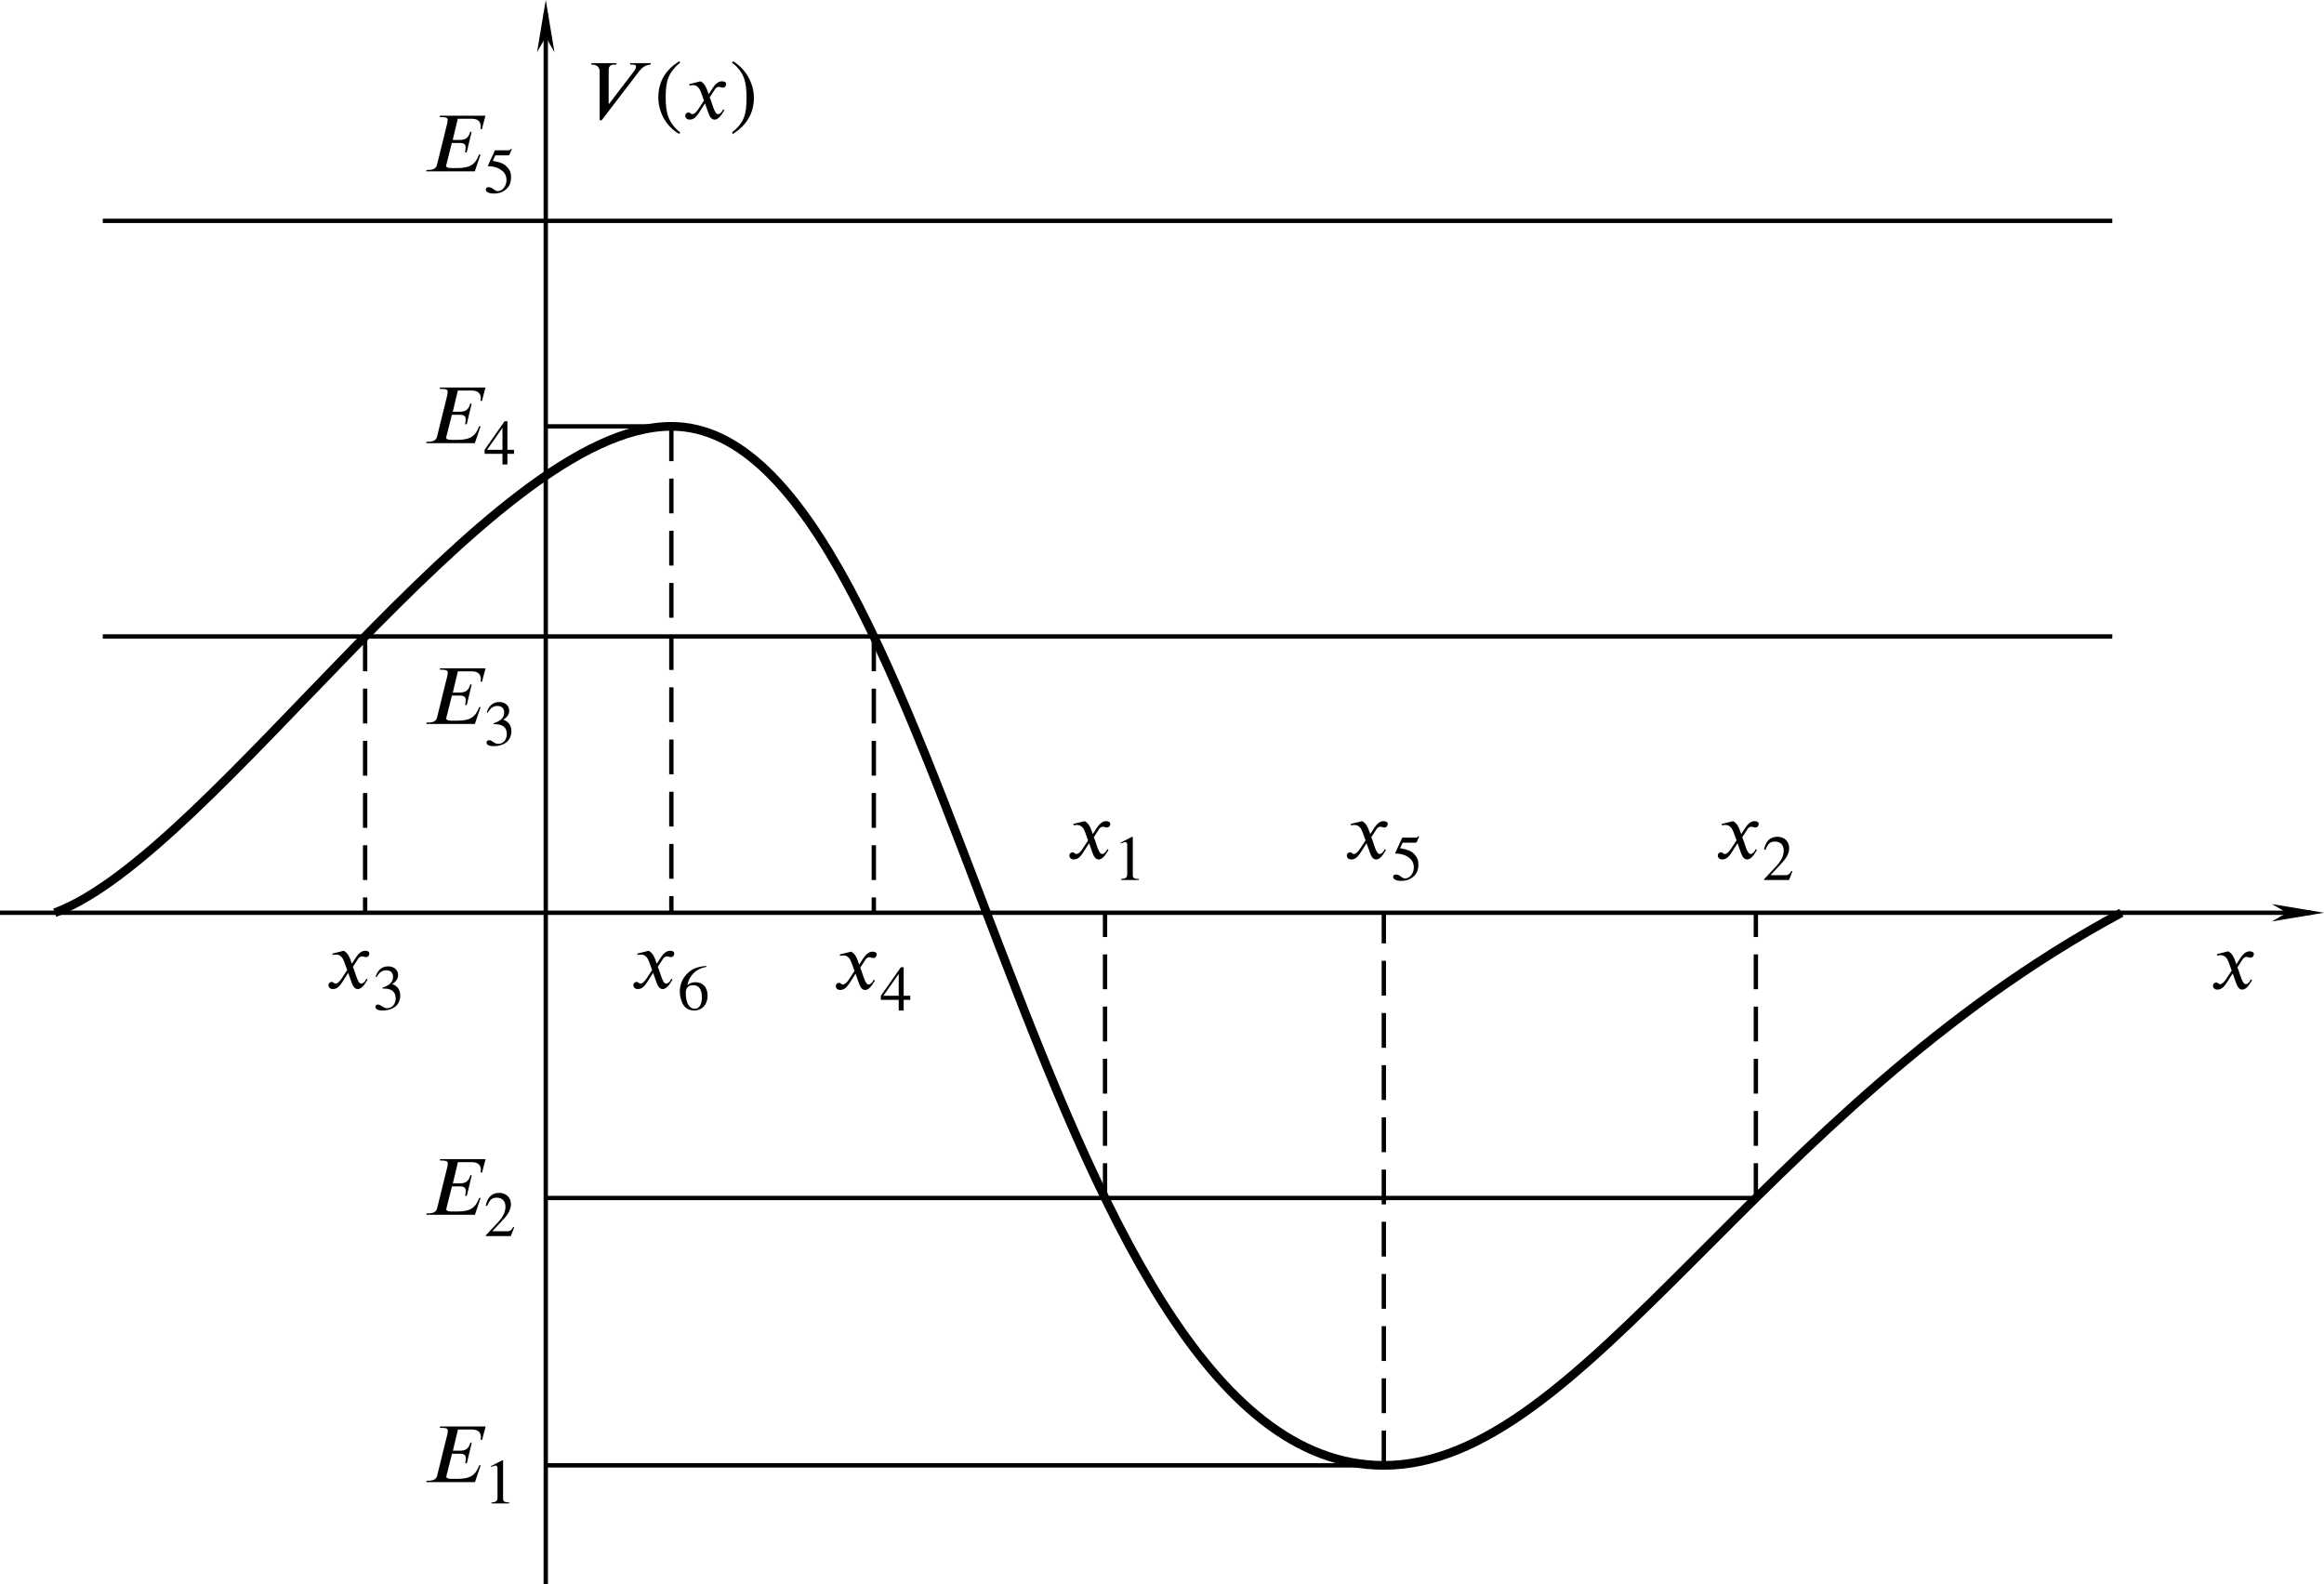 <?xml version="1.0" encoding="UTF-8" standalone="no"?>
<svg
   version="1.1"
   id="svg1955"
   width="267.142"
   height="182.094"
   viewBox="0 0 267.142 182.094"
   xmlns="http://www.w3.org/2000/svg"
   xmlns:svg="http://www.w3.org/2000/svg"
   xmlns:rdf="http://www.w3.org/1999/02/22-rdf-syntax-ns#"
   xmlns:cc="http://creativecommons.org/ns#"
   xmlns:dc="http://purl.org/dc/elements/1.1/">
  <defs
     id="defs1959">
    <marker
       style="overflow:visible"
       id="marker2791"
       refX="0"
       refY="0"
       orient="auto">
      <path
         transform="matrix(-0.4,0,0,-0.4,-4,0)"
         style="fill:#000000;fill-opacity:1;fill-rule:evenodd;stroke:#000000;stroke-width:1pt;stroke-opacity:1"
         d="M 0,0 5,-5 -12.5,0 5,5 Z"
         id="path2789" />
    </marker>
    <marker
       style="overflow:visible"
       id="marker2781"
       refX="0"
       refY="0"
       orient="auto">
      <path
         transform="matrix(-0.4,0,0,-0.4,-4,0)"
         style="fill:#000000;fill-opacity:1;fill-rule:evenodd;stroke:#000000;stroke-width:1pt;stroke-opacity:1"
         d="M 0,0 5,-5 -12.5,0 5,5 Z"
         id="path2779" />
    </marker>
    <defs
       id="id-dde113f4-be2a-46f5-b527-d46ac6b3c85e">
      <g
         id="id-5a150e3b-6a0e-4b52-8771-e18fac0afc60">
        <symbol
           overflow="visible"
           id="id-da834f21-ef90-455c-b8d5-cbe20d9f3295">
          <path
             style="stroke:none;stroke-width:0"
             d="m 1.938,-0.703 h -1.25 v -5.781 h 1.25 z M 2.625,0 V -7.188 H 0 V 0 Z m 0,0"
             id="id-ee5105d6-e7b1-4404-b7cf-828a1e074291" />
        </symbol>
        <symbol
           overflow="visible"
           id="id-36bad221-7d39-4abb-a928-fcff75333943">
          <path
             style="stroke:none;stroke-width:0"
             d="M 7.984,-6.859 H 5.453 L 5.406,-6.688 H 5.625 c 0.391,0 0.531,0.078 0.531,0.234 0,0.219 -0.188,0.516 -0.391,0.766 l -2.938,3.844 H 2.781 v -4.109 c 0,-0.344 0.047,-0.734 0.734,-0.734 H 3.719 L 3.766,-6.859 H 0.672 L 0.625,-6.688 c 0.641,0 1.047,0.25 1.047,0.859 v 6 h 0.25 L 6.547,-5.875 C 6.828,-6.234 7.25,-6.641 7.938,-6.688 Z m 0,0"
             id="id-5cddceeb-8e4c-491f-a5b6-de7efaed81ab" />
        </symbol>
        <symbol
           overflow="visible"
           id="id-30f73c94-b4d5-427a-9f99-1af43ad58827">
          <path
             style="stroke:none;stroke-width:0"
             d="M 3.188,1.688 C 1.719,0.469 1.406,-0.719 1.406,-2.672 1.406,-4.703 1.734,-5.688 3.188,-6.938 L 3.094,-7.094 c -1.672,1 -2.594,2.5 -2.594,4.453 0,1.781 0.906,3.547 2.562,4.5 z m 0,0"
             id="id-5f905d10-bf42-45d9-ba74-758ae02cbfcf" />
        </symbol>
        <symbol
           overflow="visible"
           id="id-19671f7e-06d1-4d9f-84cd-4650bfdc68e6">
          <path
             style="stroke:none;stroke-width:0"
             d="M 3.203,-3.031 3,-3.594 C 2.859,-3.953 2.672,-4.375 2.203,-4.625 l -1.391,0.344 0.031,0.188 c 0.109,-0.047 0.266,-0.062 0.406,-0.062 0.578,0 0.844,0.422 1.031,0.938 L 2.625,-2.25 1.938,-1.203 c -0.328,0.516 -0.609,0.625 -0.734,0.625 -0.266,0 -0.219,-0.203 -0.484,-0.203 -0.266,0 -0.406,0.219 -0.406,0.375 0,0.234 0.172,0.5 0.547,0.5 0.594,0 0.891,-0.453 1.234,-0.969 L 2.75,-1.906 3.172,-0.719 C 3.312,-0.344 3.5,0.094 3.938,0.094 c 0.609,0 1.078,-1 1.203,-1.172 L 5,-1.172 c -0.219,0.453 -0.469,0.594 -0.641,0.594 -0.469,0 -0.719,-1.422 -1.031,-2.062 L 3.906,-3.531 c 0.141,-0.234 0.266,-0.406 0.578,-0.406 0.172,0 0.234,0.094 0.469,0.094 0.266,0 0.406,-0.234 0.406,-0.438 0,-0.219 -0.188,-0.344 -0.516,-0.344 -0.531,0 -0.891,0.453 -1.172,0.875 z m 0,0"
             id="id-74ae0ad6-86c5-4901-8716-8e657ae19f47" />
        </symbol>
        <symbol
           overflow="visible"
           id="id-42de9f3c-4264-4eec-9245-3579400d658b">
          <path
             style="stroke:none;stroke-width:0"
             d="m 0.297,-6.938 c 1.531,1.203 1.797,2.406 1.797,4.375 0,2.031 -0.297,3.031 -1.797,4.25 L 0.406,1.859 C 2.062,0.844 3,-0.656 3,-2.594 3,-4.375 2.031,-6.125 0.438,-7.094 Z m 0,0"
             id="id-99c6acf0-1e4f-41ed-a6f0-b6a3947eb8c5" />
        </symbol>
        <symbol
           overflow="visible"
           id="id-5687fc0d-19b1-4a70-b022-f71594adadaf">
          <path
             style="stroke:none;stroke-width:0"
             d="M 7.703,-6.859 H 2.094 L 2.062,-6.688 H 2.25 c 0.625,0 0.797,0.109 0.797,0.359 C 3.047,-6.25 3.031,-6.125 3,-5.938 l -1.266,5.125 C 1.656,-0.469 1.406,-0.172 0.641,-0.172 H 0.438 L 0.406,0 H 6.391 L 7.094,-2.078 H 6.922 C 6.469,-0.891 5.875,-0.406 4.219,-0.406 H 3.516 c -0.484,0 -0.656,-0.109 -0.656,-0.281 0,-0.031 0,-0.062 0.016,-0.094 L 3.562,-3.5 h 0.953 c 0.328,0 0.75,0.047 0.75,0.531 0,0.188 -0.047,0.5 -0.062,0.641 h 0.188 L 6,-4.875 H 5.828 c -0.234,0.859 -0.688,1 -1.328,1 H 3.672 l 0.625,-2.609 H 5.969 c 0.547,0 1.125,0.141 1.156,0.922 0,0.109 -0.016,0.234 -0.031,0.359 h 0.172 z m 0,0"
             id="id-c758fa77-a302-4045-af12-06cfe0655b6c" />
        </symbol>
        <symbol
           overflow="visible"
           id="id-c77e52f8-2b63-4ff0-8674-c33abdd82af7">
          <path
             style="stroke:none;stroke-width:0"
             d="m 1.453,-0.531 h -0.938 v -4.328 h 0.938 z M 1.969,0 V -5.391 H 0 V 0 Z m 0,0"
             id="id-2f39d5f6-13ff-4bcc-82bf-23a77f65cfe9" />
        </symbol>
        <symbol
           overflow="visible"
           id="id-3e6636c7-bf8b-4cbe-8bc5-6ae73ddc8a39">
          <path
             style="stroke:none;stroke-width:0"
             d="m 3.109,0 v -0.125 c -0.594,0 -0.75,-0.141 -0.75,-0.469 V -5.297 L 2.281,-5.328 0.875,-4.609 V -4.5 l 0.219,-0.078 c 0.141,-0.047 0.266,-0.094 0.344,-0.094 0.172,0 0.234,0.125 0.234,0.391 V -0.75 c 0,0.438 -0.156,0.594 -0.75,0.625 V 0 Z m 0,0"
             id="id-f6f82723-810e-4412-8259-c0cde9d0bb60" />
        </symbol>
        <symbol
           overflow="visible"
           id="id-43f25073-8742-4aa8-85eb-088e412ac697">
          <path
             style="stroke:none;stroke-width:0"
             d="M 3.734,-1.078 3.625,-1.125 C 3.359,-0.688 3.203,-0.594 2.859,-0.594 H 1.031 l 1.297,-1.391 c 0.703,-0.734 1,-1.328 1,-1.953 0,-0.781 -0.562,-1.391 -1.453,-1.391 -0.969,0 -1.469,0.656 -1.641,1.578 L 0.406,-3.719 C 0.719,-4.484 1,-4.734 1.562,-4.734 c 0.672,0 1.094,0.391 1.094,1.109 0,0.656 -0.281,1.266 -1.031,2.047 L 0.234,-0.094 V 0 H 3.312 Z m 0,0"
             id="id-0c089622-35ba-486a-8efb-5530c96b97ae" />
        </symbol>
        <symbol
           overflow="visible"
           id="id-ff534b23-acac-46d4-bb97-f5917d861787">
          <path
             style="stroke:none;stroke-width:0"
             d="M 0.484,-4.016 C 0.797,-4.594 1.172,-4.844 1.656,-4.844 2.172,-4.844 2.5,-4.578 2.5,-4.047 2.5,-3.562 2.25,-3.219 1.859,-3 1.703,-2.891 1.5,-2.812 1.203,-2.703 v 0.109 c 0.453,0 0.625,0.016 0.812,0.078 0.531,0.156 0.812,0.531 0.812,1.141 0,0.672 -0.438,1.203 -1.031,1.203 -0.219,0 -0.375,-0.047 -0.672,-0.25 C 0.906,-0.578 0.781,-0.625 0.641,-0.625 c -0.172,0 -0.312,0.125 -0.312,0.281 0,0.281 0.297,0.453 0.875,0.453 0.703,0 1.453,-0.234 1.828,-0.734 0.234,-0.297 0.359,-0.688 0.359,-1.094 0,-0.422 -0.125,-0.781 -0.344,-1.016 C 2.875,-2.906 2.734,-3.016 2.391,-3.156 2.922,-3.469 3.125,-3.859 3.125,-4.25 c 0,-0.641 -0.5,-1.078 -1.234,-1.078 -0.812,0 -1.312,0.531 -1.531,1.281 z m 0,0"
             id="id-45e99c66-084d-4983-90c7-636e94c49bf4" />
        </symbol>
        <symbol
           overflow="visible"
           id="id-a0c025c9-d06e-4b58-a652-7259dff88d9c">
          <path
             style="stroke:none;stroke-width:0"
             d="M 2.297,-1.812 H 0.406 l 1.891,-2.703 z m 1.422,0.5 v -0.5 H 2.906 V -5.328 H 2.562 L 0.094,-1.812 v 0.5 H 2.297 V 0 H 2.906 v -1.312 z m 0,0"
             id="id-62d7ff7b-dde1-47d5-b10e-0d302987a7ca" />
        </symbol>
        <symbol
           overflow="visible"
           id="id-23f44b46-a281-440c-9168-1ca3fff30c77">
          <path
             style="stroke:none;stroke-width:0"
             d="M 3.453,-5.359 3.375,-5.422 C 3.25,-5.25 3.188,-5.219 3,-5.219 H 1.375 l -0.859,1.875 c 0,0 -0.016,0.016 -0.016,0.031 0,0.047 0.031,0.062 0.094,0.062 0.766,0 1.312,0.25 1.688,0.562 0.344,0.281 0.516,0.672 0.516,1.172 0,0.688 -0.5,1.328 -1.062,1.328 -0.156,0 -0.328,-0.062 -0.547,-0.25 C 0.922,-0.641 0.781,-0.672 0.594,-0.672 0.375,-0.672 0.25,-0.578 0.25,-0.375 c 0,0.297 0.406,0.484 1,0.484 0.531,0 0.969,-0.125 1.328,-0.391 0.547,-0.391 0.781,-0.875 0.781,-1.625 0,-0.422 -0.078,-0.719 -0.281,-1 -0.453,-0.625 -0.844,-0.797 -1.969,-1.016 l 0.312,-0.672 h 1.531 c 0.125,0 0.188,-0.047 0.219,-0.094 z m 0,0"
             id="id-383acb2c-3e96-486a-9476-320682b67f5f" />
        </symbol>
        <symbol
           overflow="visible"
           id="id-0d228912-9d41-46fa-8507-f33b273fd3dc">
          <path
             style="stroke:none;stroke-width:0"
             d="m 2.984,-1.484 c 0,0.812 -0.297,1.375 -0.859,1.375 -0.75,0 -1.125,-0.781 -1.125,-1.984 0,-0.719 0.469,-0.922 0.906,-0.922 0.734,0 1.078,0.531 1.078,1.531 z m 0.531,-3.906 c -1.094,0.125 -1.719,0.312 -2.391,1.016 -0.562,0.578 -0.859,1.328 -0.859,2.172 0,0.562 0.156,1.109 0.375,1.516 0.266,0.5 0.766,0.797 1.391,0.797 0.516,0 0.969,-0.219 1.25,-0.578 0.266,-0.312 0.406,-0.75 0.406,-1.25 0,-1.016 -0.562,-1.656 -1.484,-1.656 -0.359,0 -0.625,0.062 -1,0.359 0.203,-1.188 1.094,-2.047 2.328,-2.25 z m 0,0"
             id="id-14625e45-a260-454c-a573-3ab5bd8fb5b5" />
        </symbol>
      </g>
    </defs>
    <marker
       markerWidth="12"
       markerHeight="4"
       refX="3"
       refY="2"
       orient="auto"
       id="marker2640">
      <path
         style="fill:#000000;stroke-width:0px"
         d="M 12,0 0,2 12,4 8.5,2 12,0"
         id="path2439" />
    </marker>
    <marker
       markerWidth="12"
       markerHeight="4"
       refX="9"
       refY="2"
       orient="auto"
       id="marker2649">
      <path
         style="fill:#000000;stroke-width:0px"
         d="M 0,0 12,2 0,4 3.5,2 0,0"
         id="path2434" />
    </marker>
    <marker
       markerWidth="7.5"
       markerHeight="2.5"
       refX="3"
       refY="1.25"
       orient="auto"
       id="marker2622">
      <path
         style="fill:#000000;stroke-width:0px"
         d="M 7.5,0 0,1.25 7.5,2.5 5.312,1.25 7.5,0"
         id="path2424" />
    </marker>
    <marker
       markerWidth="7.5"
       markerHeight="2.5"
       refX="4.5"
       refY="1.25"
       orient="auto"
       id="marker2631">
      <path
         style="fill:#000000;stroke-width:0px"
         d="M 0,0 7.5,1.25 0,2.5 2.188,1.25 0,0"
         id="path2429" />
    </marker>
  </defs>
  <g
     id="g1963"
     transform="translate(-68.773,-355.751)">
    <path
       style="fill:none;stroke:#000000;stroke-width:0.5;stroke-linecap:butt;stroke-linejoin:miter;stroke-miterlimit:4;stroke-dasharray:none;stroke-opacity:1;marker-end:url(#marker2649)"
       d="M 131.508,537.846 V 357.251"
       id="path2528" />
    <path
       style="fill:none;stroke:#000000;stroke-width:0.5;stroke-linecap:butt;stroke-linejoin:miter;stroke-miterlimit:4;stroke-dasharray:none;stroke-opacity:1;marker-end:url(#marker2649)"
       d="M 68.773,460.673 H 334.415"
       id="path2530" />
    <path
       style="fill:none;stroke:#000000;stroke-width:0.5;stroke-linecap:butt;stroke-linejoin:miter;stroke-miterlimit:4;stroke-dasharray:none;stroke-opacity:1"
       d="M 80.585,381.138 H 311.578"
       id="path2532" />
    <path
       style="fill:none;stroke:#000000;stroke-width:0.5;stroke-linecap:butt;stroke-linejoin:miter;stroke-miterlimit:4;stroke-dasharray:none;stroke-opacity:1"
       d="M 80.585,428.912 H 311.578"
       id="path2532-4" />
    <path
       style="fill:none;stroke:#000000;stroke-width:1px;stroke-linecap:butt;stroke-linejoin:miter;stroke-opacity:1"
       d="m 75.073,460.673 c 18.374,-6.825 49.872,-55.911 70.873,-55.911 31.763,0 41.432,119.434 81.897,119.434 23.109,0 42.786,-40.949 84.785,-63.523"
       id="path2554" />
    <path
       style="fill:none;stroke:#000000;stroke-width:0.5;stroke-linecap:butt;stroke-linejoin:miter;stroke-miterlimit:4;stroke-dasharray:none;stroke-opacity:1"
       d="M 227.843,524.196 H 131.508"
       id="path2556" />
    <path
       style="fill:none;stroke:#000000;stroke-width:0.5;stroke-linecap:butt;stroke-linejoin:miter;stroke-miterlimit:4;stroke-dasharray:none;stroke-opacity:1"
       d="M 270.608,493.463 H 131.508"
       id="path2558" />
    <path
       style="fill:none;stroke:#000000;stroke-width:0.5;stroke-linecap:butt;stroke-linejoin:miter;stroke-miterlimit:4;stroke-dasharray:none;stroke-opacity:1"
       d="M 145.945,404.762 H 131.508"
       id="path2560" />
    <path
       style="fill:none;stroke:#000000;stroke-width:0.5;stroke-linecap:butt;stroke-linejoin:miter;stroke-miterlimit:4;stroke-dasharray:4, 2;stroke-dashoffset:0;stroke-opacity:1"
       d="M 270.608,493.463 V 460.673"
       id="path2562" />
    <path
       style="fill:none;stroke:#000000;stroke-width:0.5;stroke-linecap:butt;stroke-linejoin:miter;stroke-miterlimit:4;stroke-dasharray:4, 2;stroke-dashoffset:0;stroke-opacity:1"
       d="M 227.843,524.196 V 460.673"
       id="path2564" />
    <path
       style="fill:none;stroke:#000000;stroke-width:0.5;stroke-linecap:butt;stroke-linejoin:miter;stroke-miterlimit:4;stroke-dasharray:4, 2;stroke-dashoffset:0;stroke-opacity:1"
       d="m 169.219,428.912 v 31.762"
       id="path2566" />
    <path
       style="fill:none;stroke:#000000;stroke-width:0.5;stroke-linecap:butt;stroke-linejoin:miter;stroke-miterlimit:4;stroke-dasharray:4, 2;stroke-dashoffset:0;stroke-opacity:1"
       d="m 145.945,404.762 v 55.911"
       id="path2568" />
    <path
       style="fill:none;stroke:#000000;stroke-width:0.5;stroke-linecap:butt;stroke-linejoin:miter;stroke-miterlimit:4;stroke-dasharray:4, 2;stroke-dashoffset:0;stroke-opacity:1"
       d="m 110.744,428.912 v 31.762"
       id="path2570" />
    <path
       style="fill:none;stroke:#000000;stroke-width:0.5;stroke-linecap:butt;stroke-linejoin:miter;stroke-miterlimit:4;stroke-dasharray:4, 2;stroke-dashoffset:0;stroke-opacity:1"
       d="M 195.796,493.463 V 460.673"
       id="path2572" />
    <g
       id="g6956"
       transform="translate(-32.024,3.15)">
      <g
         style="fill:#000000;fill-opacity:1"
         id="id-39af14fa-7436-4380-9687-4137fbc9cb15"
         transform="matrix(0.933,0,0,0.933,23.77,240.526)">
        <g
           transform="translate(154.768,134.765)"
           id="g6468">
          <path
             style="stroke:none;stroke-width:0"
             d="M 7.984,-6.859 H 5.453 L 5.406,-6.688 H 5.625 c 0.391,0 0.531,0.078 0.531,0.234 0,0.219 -0.188,0.516 -0.391,0.766 l -2.938,3.844 H 2.781 v -4.109 c 0,-0.344 0.047,-0.734 0.734,-0.734 H 3.719 L 3.766,-6.859 H 0.672 L 0.625,-6.688 c 0.641,0 1.047,0.25 1.047,0.859 v 6 h 0.25 L 6.547,-5.875 C 6.828,-6.234 7.25,-6.641 7.938,-6.688 Z m 0,0"
             id="id-108b036f-2843-478b-9423-6bd9e496ccc7" />
        </g>
      </g>
      <g
         style="fill:#000000;fill-opacity:1"
         id="id-265470c7-7f7d-46a4-9ffb-c6d05bfea269"
         transform="matrix(0.933,0,0,0.933,23.77,240.526)">
        <g
           transform="translate(163.168,134.765)"
           id="g6472">
          <path
             style="stroke:none;stroke-width:0"
             d="M 3.188,1.688 C 1.719,0.469 1.406,-0.719 1.406,-2.672 1.406,-4.703 1.734,-5.688 3.188,-6.938 L 3.094,-7.094 c -1.672,1 -2.594,2.5 -2.594,4.453 0,1.781 0.906,3.547 2.562,4.5 z m 0,0"
             id="id-fb3a6180-f313-40f0-8307-6a9c790c9871" />
        </g>
        <g
           transform="translate(166.665,134.765)"
           id="g6475">
          <path
             style="stroke:none;stroke-width:0"
             d="M 3.203,-3.031 3,-3.594 C 2.859,-3.953 2.672,-4.375 2.203,-4.625 l -1.391,0.344 0.031,0.188 c 0.109,-0.047 0.266,-0.062 0.406,-0.062 0.578,0 0.844,0.422 1.031,0.938 L 2.625,-2.25 1.938,-1.203 c -0.328,0.516 -0.609,0.625 -0.734,0.625 -0.266,0 -0.219,-0.203 -0.484,-0.203 -0.266,0 -0.406,0.219 -0.406,0.375 0,0.234 0.172,0.5 0.547,0.5 0.594,0 0.891,-0.453 1.234,-0.969 L 2.75,-1.906 3.172,-0.719 C 3.312,-0.344 3.5,0.094 3.938,0.094 c 0.609,0 1.078,-1 1.203,-1.172 L 5,-1.172 c -0.219,0.453 -0.469,0.594 -0.641,0.594 -0.469,0 -0.719,-1.422 -1.031,-2.062 L 3.906,-3.531 c 0.141,-0.234 0.266,-0.406 0.578,-0.406 0.172,0 0.234,0.094 0.469,0.094 0.266,0 0.406,-0.234 0.406,-0.438 0,-0.219 -0.188,-0.344 -0.516,-0.344 -0.531,0 -0.891,0.453 -1.172,0.875 z m 0,0"
             id="id-c40be277-f2c3-4be0-b493-78e0b0edb069" />
        </g>
        <g
           transform="translate(172.44,134.765)"
           id="g6478">
          <path
             style="stroke:none;stroke-width:0"
             d="m 0.297,-6.938 c 1.531,1.203 1.797,2.406 1.797,4.375 0,2.031 -0.297,3.031 -1.797,4.25 L 0.406,1.859 C 2.062,0.844 3,-0.656 3,-2.594 3,-4.375 2.031,-6.125 0.438,-7.094 Z m 0,0"
             id="id-93359c10-5759-432a-8d94-f4b78e1d4ba0" />
        </g>
      </g>
    </g>
    <g
       id="g7044"
       transform="translate(-72.96,159.865)">
      <g
         style="fill:#000000;fill-opacity:1"
         id="id-ce516445-0f55-4476-8418-2bd4017e778c"
         transform="matrix(0.933,0,0,0.933,23.77,240.526)">
        <g
           transform="translate(178.561,134.765)"
           id="g6482">
          <path
             style="stroke:none;stroke-width:0"
             d="M 7.703,-6.859 H 2.094 L 2.062,-6.688 H 2.25 c 0.625,0 0.797,0.109 0.797,0.359 C 3.047,-6.25 3.031,-6.125 3,-5.938 l -1.266,5.125 C 1.656,-0.469 1.406,-0.172 0.641,-0.172 H 0.438 L 0.406,0 H 6.391 L 7.094,-2.078 H 6.922 C 6.469,-0.891 5.875,-0.406 4.219,-0.406 H 3.516 c -0.484,0 -0.656,-0.109 -0.656,-0.281 0,-0.031 0,-0.062 0.016,-0.094 L 3.562,-3.5 h 0.953 c 0.328,0 0.75,0.047 0.75,0.531 0,0.188 -0.047,0.5 -0.062,0.641 h 0.188 L 6,-4.875 H 5.828 c -0.234,0.859 -0.688,1 -1.328,1 H 3.672 l 0.625,-2.609 H 5.969 c 0.547,0 1.125,0.141 1.156,0.922 0,0.109 -0.016,0.234 -0.031,0.359 h 0.172 z m 0,0"
             id="id-0b87cec0-8a87-4986-87b0-abd453d950d3" />
        </g>
      </g>
      <g
         style="fill:#000000;fill-opacity:1"
         id="id-d3e309c7-947d-4610-b597-52e3a62a1d57"
         transform="matrix(0.933,0,0,0.933,23.77,240.526)">
        <g
           transform="translate(186.058,137.39)"
           id="g6486">
          <path
             style="stroke:none;stroke-width:0"
             d="m 3.109,0 v -0.125 c -0.594,0 -0.75,-0.141 -0.75,-0.469 V -5.297 L 2.281,-5.328 0.875,-4.609 V -4.5 l 0.219,-0.078 c 0.141,-0.047 0.266,-0.094 0.344,-0.094 0.172,0 0.234,0.125 0.234,0.391 V -0.75 c 0,0.438 -0.156,0.594 -0.75,0.625 V 0 Z m 0,0"
             id="id-c819cd5b-90e4-436f-9349-440de5ab2bcf" />
        </g>
      </g>
    </g>
    <g
       id="g7052"
       transform="translate(-86.547,129.132)">
      <g
         style="fill:#000000;fill-opacity:1"
         id="id-e472b29e-bbd2-41a8-bb32-ba2d44f684b9"
         transform="matrix(0.933,0,0,0.933,23.77,240.526)">
        <g
           transform="translate(193.119,134.765)"
           id="g6490">
          <path
             style="stroke:none;stroke-width:0"
             d="M 7.703,-6.859 H 2.094 L 2.062,-6.688 H 2.25 c 0.625,0 0.797,0.109 0.797,0.359 C 3.047,-6.25 3.031,-6.125 3,-5.938 l -1.266,5.125 C 1.656,-0.469 1.406,-0.172 0.641,-0.172 H 0.438 L 0.406,0 H 6.391 L 7.094,-2.078 H 6.922 C 6.469,-0.891 5.875,-0.406 4.219,-0.406 H 3.516 c -0.484,0 -0.656,-0.109 -0.656,-0.281 0,-0.031 0,-0.062 0.016,-0.094 L 3.562,-3.5 h 0.953 c 0.328,0 0.75,0.047 0.75,0.531 0,0.188 -0.047,0.5 -0.062,0.641 h 0.188 L 6,-4.875 H 5.828 c -0.234,0.859 -0.688,1 -1.328,1 H 3.672 l 0.625,-2.609 H 5.969 c 0.547,0 1.125,0.141 1.156,0.922 0,0.109 -0.016,0.234 -0.031,0.359 h 0.172 z m 0,0"
             id="id-a270f566-10fd-49d7-84de-b569863b917e" />
        </g>
      </g>
      <g
         style="fill:#000000;fill-opacity:1"
         id="id-2696f0e5-64d4-4a75-a9fc-beef89ae1f1c"
         transform="matrix(0.933,0,0,0.933,23.77,240.526)">
        <g
           transform="translate(200.616,137.39)"
           id="g6494">
          <path
             style="stroke:none;stroke-width:0"
             d="M 3.734,-1.078 3.625,-1.125 C 3.359,-0.688 3.203,-0.594 2.859,-0.594 H 1.031 l 1.297,-1.391 c 0.703,-0.734 1,-1.328 1,-1.953 0,-0.781 -0.562,-1.391 -1.453,-1.391 -0.969,0 -1.469,0.656 -1.641,1.578 L 0.406,-3.719 C 0.719,-4.484 1,-4.734 1.562,-4.734 c 0.672,0 1.094,0.391 1.094,1.109 0,0.656 -0.281,1.266 -1.031,2.047 L 0.234,-0.094 V 0 H 3.312 Z m 0,0"
             id="id-fe020443-20de-4756-b198-ae9745fe3f2a" />
        </g>
      </g>
    </g>
    <g
       id="g7060"
       transform="translate(-100.135,72.71)">
      <g
         style="fill:#000000;fill-opacity:1"
         id="id-bee9b36e-7fc8-4990-9c49-16b0b9c4eb32"
         transform="matrix(0.933,0,0,0.933,23.77,240.526)">
        <g
           transform="translate(207.677,134.765)"
           id="g6498">
          <path
             style="stroke:none;stroke-width:0"
             d="M 7.703,-6.859 H 2.094 L 2.062,-6.688 H 2.25 c 0.625,0 0.797,0.109 0.797,0.359 C 3.047,-6.25 3.031,-6.125 3,-5.938 l -1.266,5.125 C 1.656,-0.469 1.406,-0.172 0.641,-0.172 H 0.438 L 0.406,0 H 6.391 L 7.094,-2.078 H 6.922 C 6.469,-0.891 5.875,-0.406 4.219,-0.406 H 3.516 c -0.484,0 -0.656,-0.109 -0.656,-0.281 0,-0.031 0,-0.062 0.016,-0.094 L 3.562,-3.5 h 0.953 c 0.328,0 0.75,0.047 0.75,0.531 0,0.188 -0.047,0.5 -0.062,0.641 h 0.188 L 6,-4.875 H 5.828 c -0.234,0.859 -0.688,1 -1.328,1 H 3.672 l 0.625,-2.609 H 5.969 c 0.547,0 1.125,0.141 1.156,0.922 0,0.109 -0.016,0.234 -0.031,0.359 h 0.172 z m 0,0"
             id="id-9beab756-73e0-4889-a92d-7460780a71e8" />
        </g>
      </g>
      <g
         style="fill:#000000;fill-opacity:1"
         id="id-a6566f8e-2f7c-4b7c-b425-9ba244239a0e"
         transform="matrix(0.933,0,0,0.933,23.77,240.526)">
        <g
           transform="translate(215.174,137.39)"
           id="g6502">
          <path
             style="stroke:none;stroke-width:0"
             d="M 0.484,-4.016 C 0.797,-4.594 1.172,-4.844 1.656,-4.844 2.172,-4.844 2.5,-4.578 2.5,-4.047 2.5,-3.562 2.25,-3.219 1.859,-3 1.703,-2.891 1.5,-2.812 1.203,-2.703 v 0.109 c 0.453,0 0.625,0.016 0.812,0.078 0.531,0.156 0.812,0.531 0.812,1.141 0,0.672 -0.438,1.203 -1.031,1.203 -0.219,0 -0.375,-0.047 -0.672,-0.25 C 0.906,-0.578 0.781,-0.625 0.641,-0.625 c -0.172,0 -0.312,0.125 -0.312,0.281 0,0.281 0.297,0.453 0.875,0.453 0.703,0 1.453,-0.234 1.828,-0.734 0.234,-0.297 0.359,-0.688 0.359,-1.094 0,-0.422 -0.125,-0.781 -0.344,-1.016 C 2.875,-2.906 2.734,-3.016 2.391,-3.156 2.922,-3.469 3.125,-3.859 3.125,-4.25 c 0,-0.641 -0.5,-1.078 -1.234,-1.078 -0.812,0 -1.312,0.531 -1.531,1.281 z m 0,0"
             id="id-d14ef14a-7179-434d-80d1-075b6d6c6ac8" />
        </g>
      </g>
    </g>
    <g
       id="g7068"
       transform="translate(-113.721,40.432)">
      <g
         style="fill:#000000;fill-opacity:1"
         id="id-313bcfad-c89b-4750-ba9a-285c22ece6c5"
         transform="matrix(0.933,0,0,0.933,23.77,240.526)">
        <g
           transform="translate(222.234,134.765)"
           id="g6506">
          <path
             style="stroke:none;stroke-width:0"
             d="M 7.703,-6.859 H 2.094 L 2.062,-6.688 H 2.25 c 0.625,0 0.797,0.109 0.797,0.359 C 3.047,-6.25 3.031,-6.125 3,-5.938 l -1.266,5.125 C 1.656,-0.469 1.406,-0.172 0.641,-0.172 H 0.438 L 0.406,0 H 6.391 L 7.094,-2.078 H 6.922 C 6.469,-0.891 5.875,-0.406 4.219,-0.406 H 3.516 c -0.484,0 -0.656,-0.109 -0.656,-0.281 0,-0.031 0,-0.062 0.016,-0.094 L 3.562,-3.5 h 0.953 c 0.328,0 0.75,0.047 0.75,0.531 0,0.188 -0.047,0.5 -0.062,0.641 h 0.188 L 6,-4.875 H 5.828 c -0.234,0.859 -0.688,1 -1.328,1 H 3.672 l 0.625,-2.609 H 5.969 c 0.547,0 1.125,0.141 1.156,0.922 0,0.109 -0.016,0.234 -0.031,0.359 h 0.172 z m 0,0"
             id="id-8e7c1556-d98f-45ee-8ba0-91e69ffdec25" />
        </g>
      </g>
      <g
         style="fill:#000000;fill-opacity:1"
         id="id-f3d6b841-aff4-40ba-bd2c-8d0050734fde"
         transform="matrix(0.933,0,0,0.933,23.77,240.526)">
        <g
           transform="translate(229.731,137.39)"
           id="g6510">
          <path
             style="stroke:none;stroke-width:0"
             d="M 2.297,-1.812 H 0.406 l 1.891,-2.703 z m 1.422,0.5 v -0.5 H 2.906 V -5.328 H 2.562 L 0.094,-1.812 v 0.5 H 2.297 V 0 H 2.906 v -1.312 z m 0,0"
             id="id-f244afa8-eca1-4001-9a19-2716e251636e" />
        </g>
      </g>
    </g>
    <g
       id="g7076"
       transform="translate(-127.309,9.187)">
      <g
         style="fill:#000000;fill-opacity:1"
         id="id-8fdef8e8-61ee-4b94-b702-36fd94ea78f8"
         transform="matrix(0.933,0,0,0.933,23.77,240.526)">
        <g
           transform="translate(236.792,134.765)"
           id="g6514">
          <path
             style="stroke:none;stroke-width:0"
             d="M 7.703,-6.859 H 2.094 L 2.062,-6.688 H 2.25 c 0.625,0 0.797,0.109 0.797,0.359 C 3.047,-6.25 3.031,-6.125 3,-5.938 l -1.266,5.125 C 1.656,-0.469 1.406,-0.172 0.641,-0.172 H 0.438 L 0.406,0 H 6.391 L 7.094,-2.078 H 6.922 C 6.469,-0.891 5.875,-0.406 4.219,-0.406 H 3.516 c -0.484,0 -0.656,-0.109 -0.656,-0.281 0,-0.031 0,-0.062 0.016,-0.094 L 3.562,-3.5 h 0.953 c 0.328,0 0.75,0.047 0.75,0.531 0,0.188 -0.047,0.5 -0.062,0.641 h 0.188 L 6,-4.875 H 5.828 c -0.234,0.859 -0.688,1 -1.328,1 H 3.672 l 0.625,-2.609 H 5.969 c 0.547,0 1.125,0.141 1.156,0.922 0,0.109 -0.016,0.234 -0.031,0.359 h 0.172 z m 0,0"
             id="id-e11c3e51-dd41-4a9e-a6a8-21983c1c46e0" />
        </g>
      </g>
      <g
         style="fill:#000000;fill-opacity:1"
         id="id-d1aca449-ab82-452d-b0c9-cb4ae4b42931"
         transform="matrix(0.933,0,0,0.933,23.77,240.526)">
        <g
           transform="translate(244.289,137.39)"
           id="g6518">
          <path
             style="stroke:none;stroke-width:0"
             d="M 3.453,-5.359 3.375,-5.422 C 3.25,-5.25 3.188,-5.219 3,-5.219 H 1.375 l -0.859,1.875 c 0,0 -0.016,0.016 -0.016,0.031 0,0.047 0.031,0.062 0.094,0.062 0.766,0 1.312,0.25 1.688,0.562 0.344,0.281 0.516,0.672 0.516,1.172 0,0.688 -0.5,1.328 -1.062,1.328 -0.156,0 -0.328,-0.062 -0.547,-0.25 C 0.922,-0.641 0.781,-0.672 0.594,-0.672 0.375,-0.672 0.25,-0.578 0.25,-0.375 c 0,0.297 0.406,0.484 1,0.484 0.531,0 0.969,-0.125 1.328,-0.391 0.547,-0.391 0.781,-0.875 0.781,-1.625 0,-0.422 -0.078,-0.719 -0.281,-1 -0.453,-0.625 -0.844,-0.797 -1.969,-1.016 l 0.312,-0.672 h 1.531 c 0.125,0 0.188,-0.047 0.219,-0.094 z m 0,0"
             id="id-71c98f46-3e2f-42c6-9dff-750ddb758fee" />
        </g>
      </g>
    </g>
    <g
       style="fill:#000000;fill-opacity:1"
       id="id-4c995404-68fb-48f8-ada5-09319b174798"
       transform="matrix(0.933,0,0,0.933,88.343,343.686)">
      <g
         transform="translate(251.35,134.765)"
         id="g6522">
        <path
           style="stroke:none;stroke-width:0"
           d="M 3.203,-3.031 3,-3.594 C 2.859,-3.953 2.672,-4.375 2.203,-4.625 l -1.391,0.344 0.031,0.188 c 0.109,-0.047 0.266,-0.062 0.406,-0.062 0.578,0 0.844,0.422 1.031,0.938 L 2.625,-2.25 1.938,-1.203 c -0.328,0.516 -0.609,0.625 -0.734,0.625 -0.266,0 -0.219,-0.203 -0.484,-0.203 -0.266,0 -0.406,0.219 -0.406,0.375 0,0.234 0.172,0.5 0.547,0.5 0.594,0 0.891,-0.453 1.234,-0.969 L 2.75,-1.906 3.172,-0.719 C 3.312,-0.344 3.5,0.094 3.938,0.094 c 0.609,0 1.078,-1 1.203,-1.172 L 5,-1.172 c -0.219,0.453 -0.469,0.594 -0.641,0.594 -0.469,0 -0.719,-1.422 -1.031,-2.062 L 3.906,-3.531 c 0.141,-0.234 0.266,-0.406 0.578,-0.406 0.172,0 0.234,0.094 0.469,0.094 0.266,0 0.406,-0.234 0.406,-0.438 0,-0.219 -0.188,-0.344 -0.516,-0.344 -0.531,0 -0.891,0.453 -1.172,0.875 z m 0,0"
           id="id-5881f323-e4fb-48a2-b794-a69fb72f7b36" />
      </g>
    </g>
    <g
       id="g7084"
       transform="translate(-0.173,88.197)">
      <g
         style="fill:#000000;fill-opacity:1"
         id="id-6a922a63-7598-4ec9-91a5-51f420eb2d5c"
         transform="matrix(0.933,0,0,0.933,23.77,240.526)">
        <g
           transform="translate(259.74,134.765)"
           id="g6526">
          <path
             style="stroke:none;stroke-width:0"
             d="M 3.203,-3.031 3,-3.594 C 2.859,-3.953 2.672,-4.375 2.203,-4.625 l -1.391,0.344 0.031,0.188 c 0.109,-0.047 0.266,-0.062 0.406,-0.062 0.578,0 0.844,0.422 1.031,0.938 L 2.625,-2.25 1.938,-1.203 c -0.328,0.516 -0.609,0.625 -0.734,0.625 -0.266,0 -0.219,-0.203 -0.484,-0.203 -0.266,0 -0.406,0.219 -0.406,0.375 0,0.234 0.172,0.5 0.547,0.5 0.594,0 0.891,-0.453 1.234,-0.969 L 2.75,-1.906 3.172,-0.719 C 3.312,-0.344 3.5,0.094 3.938,0.094 c 0.609,0 1.078,-1 1.203,-1.172 L 5,-1.172 c -0.219,0.453 -0.469,0.594 -0.641,0.594 -0.469,0 -0.719,-1.422 -1.031,-2.062 L 3.906,-3.531 c 0.141,-0.234 0.266,-0.406 0.578,-0.406 0.172,0 0.234,0.094 0.469,0.094 0.266,0 0.406,-0.234 0.406,-0.438 0,-0.219 -0.188,-0.344 -0.516,-0.344 -0.531,0 -0.891,0.453 -1.172,0.875 z m 0,0"
             id="id-e3a8d1f5-e7ac-4d35-be82-12fff2736225" />
        </g>
      </g>
      <g
         style="fill:#000000;fill-opacity:1"
         id="id-d5bd3901-ce65-4ca3-98f8-9e9ac617d2f3"
         transform="matrix(0.933,0,0,0.933,23.77,240.526)">
        <g
           transform="translate(265.524,137.39)"
           id="g6530">
          <path
             style="stroke:none;stroke-width:0"
             d="M 3.734,-1.078 3.625,-1.125 C 3.359,-0.688 3.203,-0.594 2.859,-0.594 H 1.031 l 1.297,-1.391 c 0.703,-0.734 1,-1.328 1,-1.953 0,-0.781 -0.562,-1.391 -1.453,-1.391 -0.969,0 -1.469,0.656 -1.641,1.578 L 0.406,-3.719 C 0.719,-4.484 1,-4.734 1.562,-4.734 c 0.672,0 1.094,0.391 1.094,1.109 0,0.656 -0.281,1.266 -1.031,2.047 L 0.234,-0.094 V 0 H 3.312 Z m 0,0"
             id="id-e0e1ff6f-105e-40c0-bc09-b2fb8619dd8d" />
        </g>
      </g>
    </g>
    <g
       id="g7092"
       transform="translate(-171.861,103.097)">
      <g
         style="fill:#000000;fill-opacity:1"
         id="id-3eba4c06-80fc-4229-b0e1-655a06f1743c"
         transform="matrix(0.933,0,0,0.933,23.77,240.526)">
        <g
           transform="translate(272.585,134.765)"
           id="g6534">
          <path
             style="stroke:none;stroke-width:0"
             d="M 3.203,-3.031 3,-3.594 C 2.859,-3.953 2.672,-4.375 2.203,-4.625 l -1.391,0.344 0.031,0.188 c 0.109,-0.047 0.266,-0.062 0.406,-0.062 0.578,0 0.844,0.422 1.031,0.938 L 2.625,-2.25 1.938,-1.203 c -0.328,0.516 -0.609,0.625 -0.734,0.625 -0.266,0 -0.219,-0.203 -0.484,-0.203 -0.266,0 -0.406,0.219 -0.406,0.375 0,0.234 0.172,0.5 0.547,0.5 0.594,0 0.891,-0.453 1.234,-0.969 L 2.75,-1.906 3.172,-0.719 C 3.312,-0.344 3.5,0.094 3.938,0.094 c 0.609,0 1.078,-1 1.203,-1.172 L 5,-1.172 c -0.219,0.453 -0.469,0.594 -0.641,0.594 -0.469,0 -0.719,-1.422 -1.031,-2.062 L 3.906,-3.531 c 0.141,-0.234 0.266,-0.406 0.578,-0.406 0.172,0 0.234,0.094 0.469,0.094 0.266,0 0.406,-0.234 0.406,-0.438 0,-0.219 -0.188,-0.344 -0.516,-0.344 -0.531,0 -0.891,0.453 -1.172,0.875 z m 0,0"
             id="id-32fe8c28-e638-435a-b203-73de2728bb1c" />
        </g>
      </g>
      <g
         style="fill:#000000;fill-opacity:1"
         id="id-18c1b800-f5b8-467f-868d-b1da9bb2a0f3"
         transform="matrix(0.933,0,0,0.933,23.77,240.526)">
        <g
           transform="translate(278.36,137.39)"
           id="g6538">
          <path
             style="stroke:none;stroke-width:0"
             d="M 0.484,-4.016 C 0.797,-4.594 1.172,-4.844 1.656,-4.844 2.172,-4.844 2.5,-4.578 2.5,-4.047 2.5,-3.562 2.25,-3.219 1.859,-3 1.703,-2.891 1.5,-2.812 1.203,-2.703 v 0.109 c 0.453,0 0.625,0.016 0.812,0.078 0.531,0.156 0.812,0.531 0.812,1.141 0,0.672 -0.438,1.203 -1.031,1.203 -0.219,0 -0.375,-0.047 -0.672,-0.25 C 0.906,-0.578 0.781,-0.625 0.641,-0.625 c -0.172,0 -0.312,0.125 -0.312,0.281 0,0.281 0.297,0.453 0.875,0.453 0.703,0 1.453,-0.234 1.828,-0.734 0.234,-0.297 0.359,-0.688 0.359,-1.094 0,-0.422 -0.125,-0.781 -0.344,-1.016 C 2.875,-2.906 2.734,-3.016 2.391,-3.156 2.922,-3.469 3.125,-3.859 3.125,-4.25 c 0,-0.641 -0.5,-1.078 -1.234,-1.078 -0.812,0 -1.312,0.531 -1.531,1.281 z m 0,0"
             id="id-39c8c911-3402-4898-b6ec-f85a5fbdb80c" />
        </g>
      </g>
    </g>
    <g
       id="g7100"
       transform="translate(-125.519,103.199)">
      <g
         style="fill:#000000;fill-opacity:1"
         id="id-7e6abb40-2996-4510-8c4c-fc48b1a35c2c"
         transform="matrix(0.933,0,0,0.933,23.77,240.526)">
        <g
           transform="translate(285.421,134.765)"
           id="g6542">
          <path
             style="stroke:none;stroke-width:0"
             d="M 3.203,-3.031 3,-3.594 C 2.859,-3.953 2.672,-4.375 2.203,-4.625 l -1.391,0.344 0.031,0.188 c 0.109,-0.047 0.266,-0.062 0.406,-0.062 0.578,0 0.844,0.422 1.031,0.938 L 2.625,-2.25 1.938,-1.203 c -0.328,0.516 -0.609,0.625 -0.734,0.625 -0.266,0 -0.219,-0.203 -0.484,-0.203 -0.266,0 -0.406,0.219 -0.406,0.375 0,0.234 0.172,0.5 0.547,0.5 0.594,0 0.891,-0.453 1.234,-0.969 L 2.75,-1.906 3.172,-0.719 C 3.312,-0.344 3.5,0.094 3.938,0.094 c 0.609,0 1.078,-1 1.203,-1.172 L 5,-1.172 c -0.219,0.453 -0.469,0.594 -0.641,0.594 -0.469,0 -0.719,-1.422 -1.031,-2.062 L 3.906,-3.531 c 0.141,-0.234 0.266,-0.406 0.578,-0.406 0.172,0 0.234,0.094 0.469,0.094 0.266,0 0.406,-0.234 0.406,-0.438 0,-0.219 -0.188,-0.344 -0.516,-0.344 -0.531,0 -0.891,0.453 -1.172,0.875 z m 0,0"
             id="id-1723197b-7e71-4ca8-89f6-7d7616711f97" />
        </g>
      </g>
      <g
         style="fill:#000000;fill-opacity:1"
         id="id-0a85b795-9301-4721-98eb-769b6218e56f"
         transform="matrix(0.933,0,0,0.933,23.77,240.526)">
        <g
           transform="translate(291.196,137.39)"
           id="g6546">
          <path
             style="stroke:none;stroke-width:0"
             d="M 2.297,-1.812 H 0.406 l 1.891,-2.703 z m 1.422,0.5 v -0.5 H 2.906 V -5.328 H 2.562 L 0.094,-1.812 v 0.5 H 2.297 V 0 H 2.906 v -1.312 z m 0,0"
             id="id-355c7688-499d-4f15-92b3-eecd179b51d3" />
        </g>
      </g>
    </g>
    <g
       id="g7108"
       transform="translate(-78.751,88.197)">
      <g
         style="fill:#000000;fill-opacity:1"
         id="id-0b3324f7-968b-49a1-ba10-4dc89f3fbb1c"
         transform="matrix(0.933,0,0,0.933,23.77,240.526)">
        <g
           transform="translate(298.256,134.765)"
           id="g6550">
          <path
             style="stroke:none;stroke-width:0"
             d="M 3.203,-3.031 3,-3.594 C 2.859,-3.953 2.672,-4.375 2.203,-4.625 l -1.391,0.344 0.031,0.188 c 0.109,-0.047 0.266,-0.062 0.406,-0.062 0.578,0 0.844,0.422 1.031,0.938 L 2.625,-2.25 1.938,-1.203 c -0.328,0.516 -0.609,0.625 -0.734,0.625 -0.266,0 -0.219,-0.203 -0.484,-0.203 -0.266,0 -0.406,0.219 -0.406,0.375 0,0.234 0.172,0.5 0.547,0.5 0.594,0 0.891,-0.453 1.234,-0.969 L 2.75,-1.906 3.172,-0.719 C 3.312,-0.344 3.5,0.094 3.938,0.094 c 0.609,0 1.078,-1 1.203,-1.172 L 5,-1.172 c -0.219,0.453 -0.469,0.594 -0.641,0.594 -0.469,0 -0.719,-1.422 -1.031,-2.062 L 3.906,-3.531 c 0.141,-0.234 0.266,-0.406 0.578,-0.406 0.172,0 0.234,0.094 0.469,0.094 0.266,0 0.406,-0.234 0.406,-0.438 0,-0.219 -0.188,-0.344 -0.516,-0.344 -0.531,0 -0.891,0.453 -1.172,0.875 z m 0,0"
             id="id-0ddcb460-579f-4e25-8a4a-56e579c78371" />
        </g>
      </g>
      <g
         style="fill:#000000;fill-opacity:1"
         id="id-fffd31bf-b491-4bde-9a6e-83f0c3916628"
         transform="matrix(0.933,0,0,0.933,23.77,240.526)">
        <g
           transform="translate(304.031,137.39)"
           id="g6554">
          <path
             style="stroke:none;stroke-width:0"
             d="M 3.453,-5.359 3.375,-5.422 C 3.25,-5.25 3.188,-5.219 3,-5.219 H 1.375 l -0.859,1.875 c 0,0 -0.016,0.016 -0.016,0.031 0,0.047 0.031,0.062 0.094,0.062 0.766,0 1.312,0.25 1.688,0.562 0.344,0.281 0.516,0.672 0.516,1.172 0,0.688 -0.5,1.328 -1.062,1.328 -0.156,0 -0.328,-0.062 -0.547,-0.25 C 0.922,-0.641 0.781,-0.672 0.594,-0.672 0.375,-0.672 0.25,-0.578 0.25,-0.375 c 0,0.297 0.406,0.484 1,0.484 0.531,0 0.969,-0.125 1.328,-0.391 0.547,-0.391 0.781,-0.875 0.781,-1.625 0,-0.422 -0.078,-0.719 -0.281,-1 -0.453,-0.625 -0.844,-0.797 -1.969,-1.016 l 0.312,-0.672 h 1.531 c 0.125,0 0.188,-0.047 0.219,-0.094 z m 0,0"
             id="id-f3bdffe5-d087-4fa2-b4f5-d0f70b762e0a" />
        </g>
      </g>
    </g>
    <g
       id="g7116"
       transform="translate(-172.738,103.097)">
      <g
         style="fill:#000000;fill-opacity:1"
         id="id-791d79f3-31e4-4754-a896-57fd70f273d8"
         transform="matrix(0.933,0,0,0.933,23.77,240.526)">
        <g
           transform="translate(311.092,134.765)"
           id="g6558">
          <path
             style="stroke:none;stroke-width:0"
             d="M 3.203,-3.031 3,-3.594 C 2.859,-3.953 2.672,-4.375 2.203,-4.625 l -1.391,0.344 0.031,0.188 c 0.109,-0.047 0.266,-0.062 0.406,-0.062 0.578,0 0.844,0.422 1.031,0.938 L 2.625,-2.25 1.938,-1.203 c -0.328,0.516 -0.609,0.625 -0.734,0.625 -0.266,0 -0.219,-0.203 -0.484,-0.203 -0.266,0 -0.406,0.219 -0.406,0.375 0,0.234 0.172,0.5 0.547,0.5 0.594,0 0.891,-0.453 1.234,-0.969 L 2.75,-1.906 3.172,-0.719 C 3.312,-0.344 3.5,0.094 3.938,0.094 c 0.609,0 1.078,-1 1.203,-1.172 L 5,-1.172 c -0.219,0.453 -0.469,0.594 -0.641,0.594 -0.469,0 -0.719,-1.422 -1.031,-2.062 L 3.906,-3.531 c 0.141,-0.234 0.266,-0.406 0.578,-0.406 0.172,0 0.234,0.094 0.469,0.094 0.266,0 0.406,-0.234 0.406,-0.438 0,-0.219 -0.188,-0.344 -0.516,-0.344 -0.531,0 -0.891,0.453 -1.172,0.875 z m 0,0"
             id="id-76fba3a2-cef8-431c-9d2b-8decec82ba43" />
        </g>
      </g>
      <g
         style="fill:#000000;fill-opacity:1"
         id="id-ba67ae89-f989-47ac-97a5-2814fc5baa4b"
         transform="matrix(0.933,0,0,0.933,23.77,240.526)">
        <g
           transform="translate(316.867,137.39)"
           id="g6562">
          <path
             style="stroke:none;stroke-width:0"
             d="m 2.984,-1.484 c 0,0.812 -0.297,1.375 -0.859,1.375 -0.75,0 -1.125,-0.781 -1.125,-1.984 0,-0.719 0.469,-0.922 0.906,-0.922 0.734,0 1.078,0.531 1.078,1.531 z m 0.531,-3.906 c -1.094,0.125 -1.719,0.312 -2.391,1.016 -0.562,0.578 -0.859,1.328 -0.859,2.172 0,0.562 0.156,1.109 0.375,1.516 0.266,0.5 0.766,0.797 1.391,0.797 0.516,0 0.969,-0.219 1.25,-0.578 0.266,-0.312 0.406,-0.75 0.406,-1.25 0,-1.016 -0.562,-1.656 -1.484,-1.656 -0.359,0 -0.625,0.062 -1,0.359 0.203,-1.188 1.094,-2.047 2.328,-2.25 z m 0,0"
             id="id-1e216556-0308-4f1e-b8ec-92f667ecf851" />
        </g>
      </g>
    </g>
    <g
       id="g7124"
       transform="translate(-134.597,88.197)">
      <g
         style="fill:#000000;fill-opacity:1"
         id="id-9f0ac42b-d444-4241-b276-a101319b010a"
         transform="matrix(0.933,0,0,0.933,23.77,240.526)">
        <g
           transform="translate(323.928,134.765)"
           id="g6566">
          <path
             style="stroke:none;stroke-width:0"
             d="M 3.203,-3.031 3,-3.594 C 2.859,-3.953 2.672,-4.375 2.203,-4.625 l -1.391,0.344 0.031,0.188 c 0.109,-0.047 0.266,-0.062 0.406,-0.062 0.578,0 0.844,0.422 1.031,0.938 L 2.625,-2.25 1.938,-1.203 c -0.328,0.516 -0.609,0.625 -0.734,0.625 -0.266,0 -0.219,-0.203 -0.484,-0.203 -0.266,0 -0.406,0.219 -0.406,0.375 0,0.234 0.172,0.5 0.547,0.5 0.594,0 0.891,-0.453 1.234,-0.969 L 2.75,-1.906 3.172,-0.719 C 3.312,-0.344 3.5,0.094 3.938,0.094 c 0.609,0 1.078,-1 1.203,-1.172 L 5,-1.172 c -0.219,0.453 -0.469,0.594 -0.641,0.594 -0.469,0 -0.719,-1.422 -1.031,-2.062 L 3.906,-3.531 c 0.141,-0.234 0.266,-0.406 0.578,-0.406 0.172,0 0.234,0.094 0.469,0.094 0.266,0 0.406,-0.234 0.406,-0.438 0,-0.219 -0.188,-0.344 -0.516,-0.344 -0.531,0 -0.891,0.453 -1.172,0.875 z m 0,0"
             id="id-7547299d-f5c7-4ad0-8df1-1c99365667f3" />
        </g>
      </g>
      <g
         style="fill:#000000;fill-opacity:1"
         id="id-a2135a6d-7923-4179-a2b5-e3e5761a05cf"
         transform="matrix(0.933,0,0,0.933,23.77,240.526)">
        <g
           transform="translate(329.703,137.39)"
           id="g6570">
          <path
             style="stroke:none;stroke-width:0"
             d="m 3.109,0 v -0.125 c -0.594,0 -0.75,-0.141 -0.75,-0.469 V -5.297 L 2.281,-5.328 0.875,-4.609 V -4.5 l 0.219,-0.078 c 0.141,-0.047 0.266,-0.094 0.344,-0.094 0.172,0 0.234,0.125 0.234,0.391 V -0.75 c 0,0.438 -0.156,0.594 -0.75,0.625 V 0 Z m 0,0"
             id="id-7ef25bc7-c3e8-471e-a2bd-132837c00b96" />
        </g>
      </g>
    </g>
  </g>
</svg>
